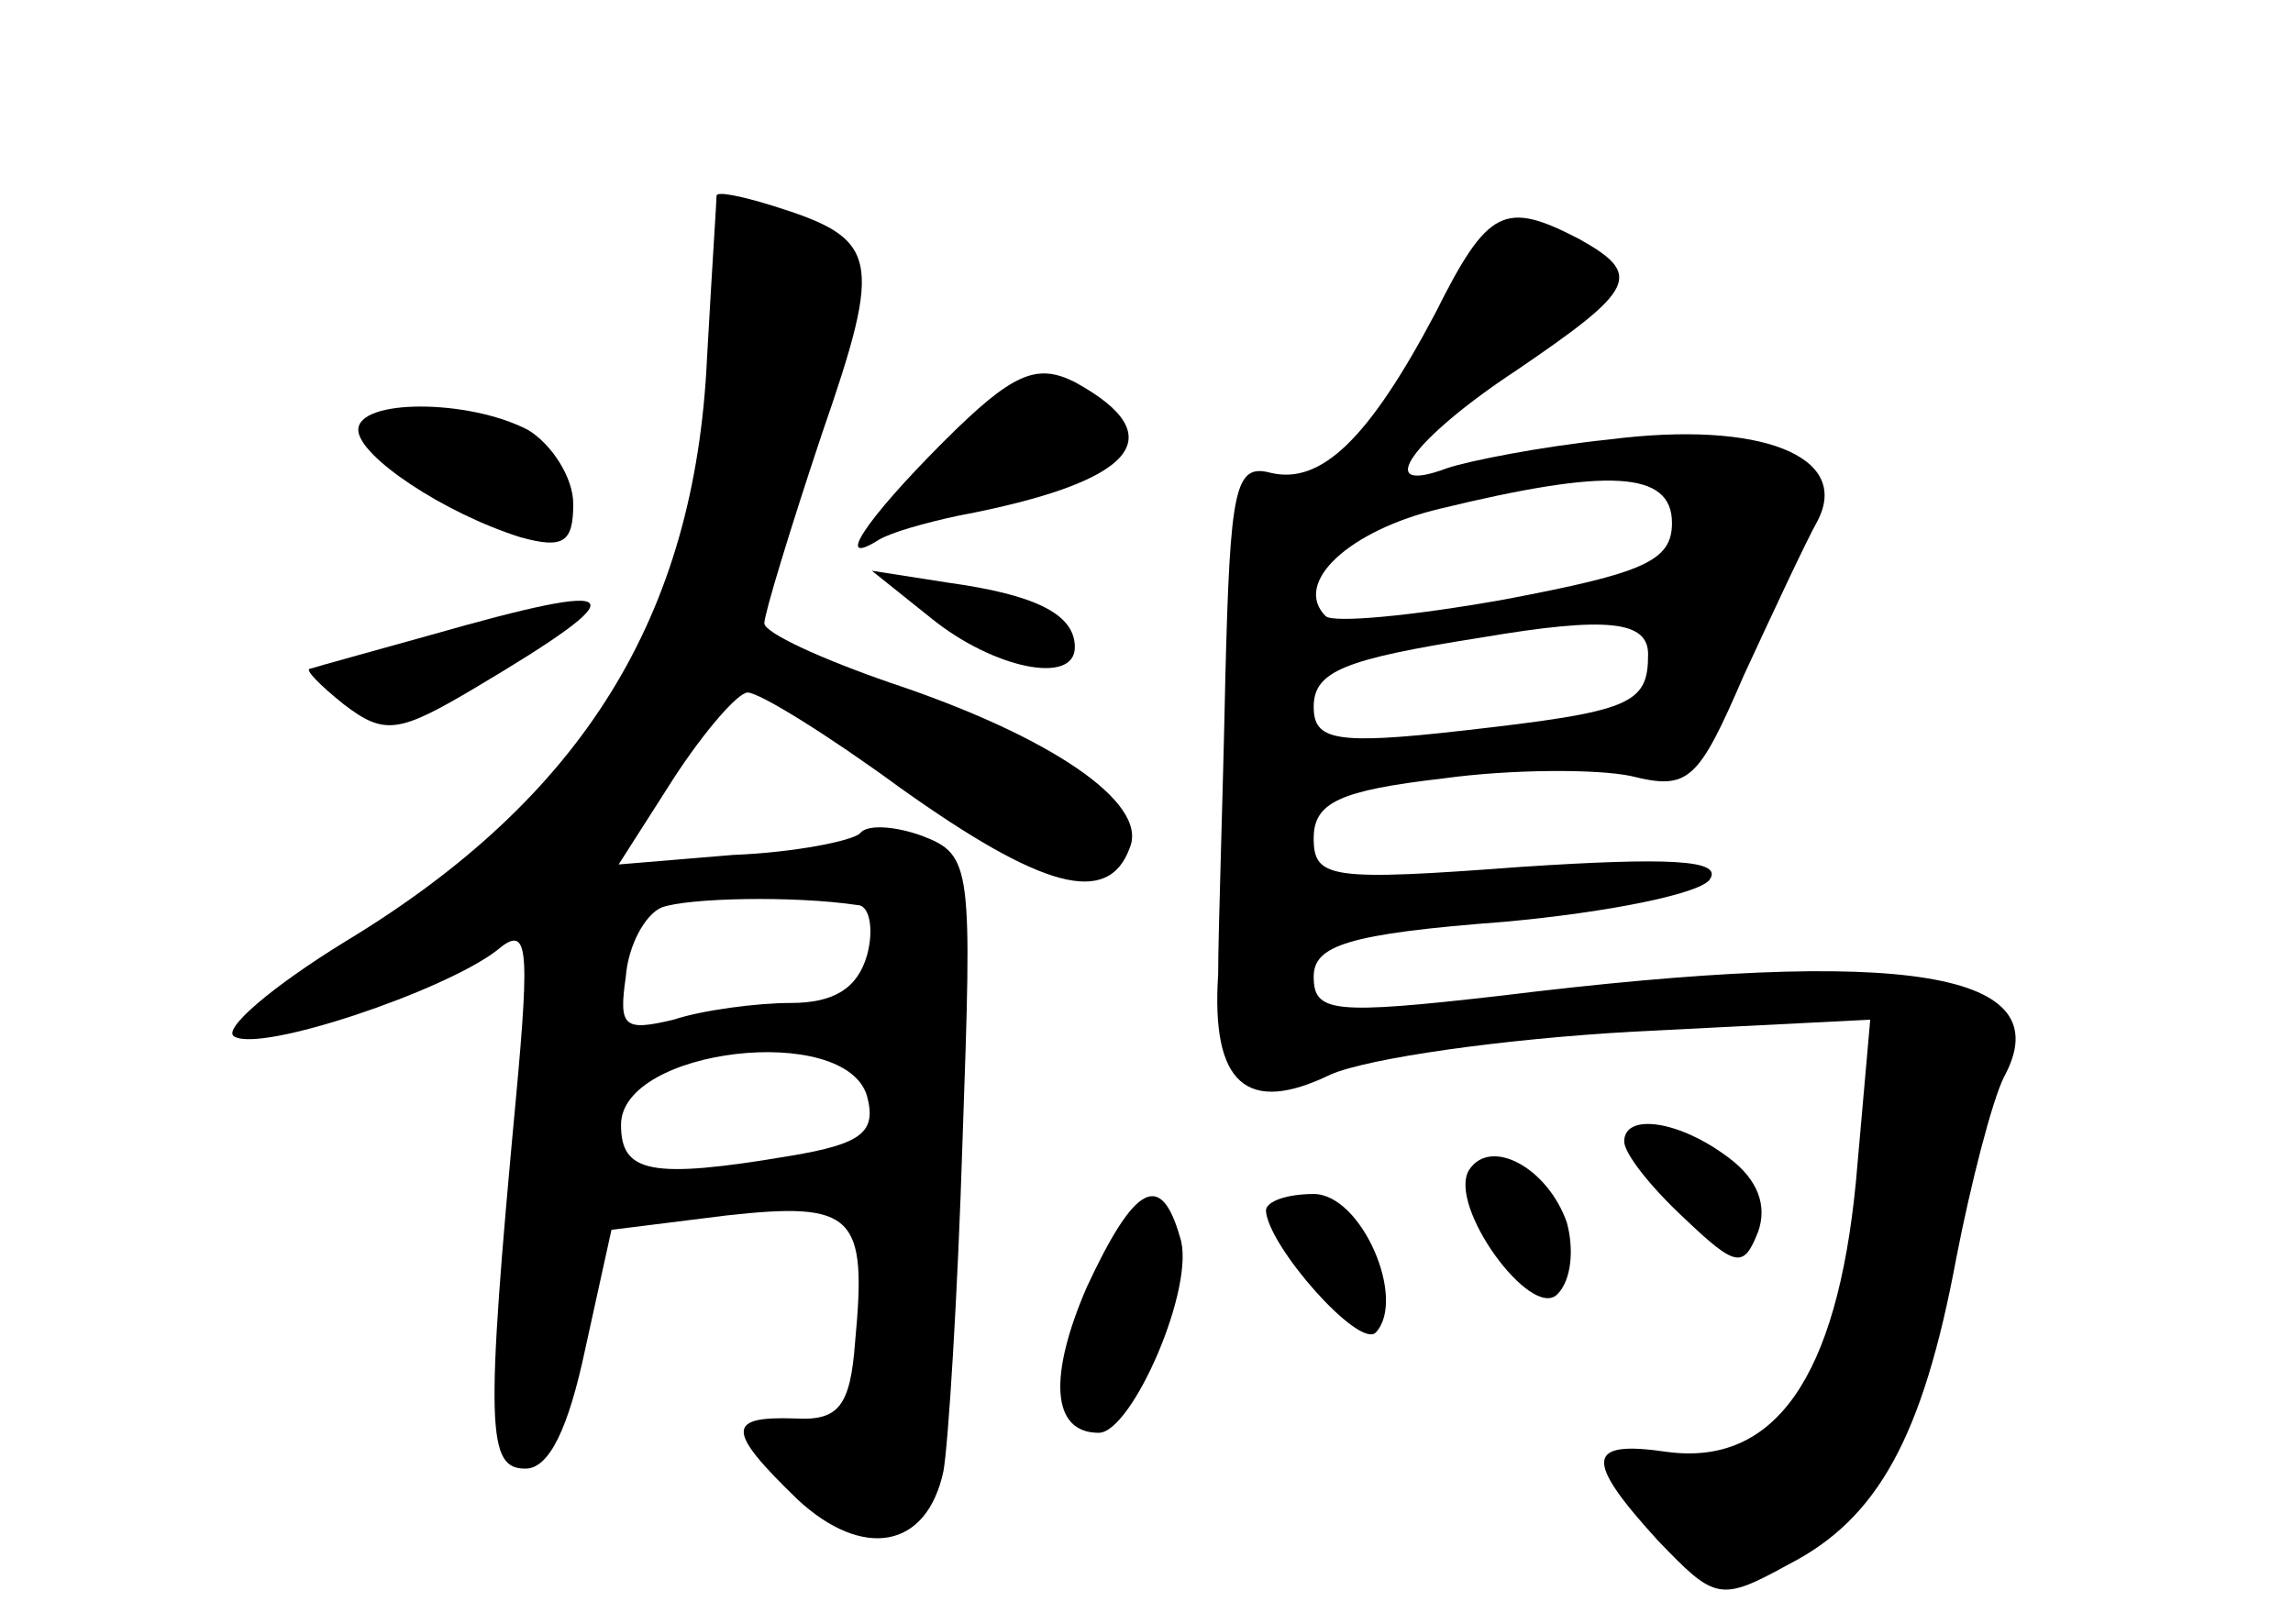 <?xml version="1.0" standalone="no"?>
<!DOCTYPE svg PUBLIC "-//W3C//DTD SVG 20010904//EN"
 "http://www.w3.org/TR/2001/REC-SVG-20010904/DTD/svg10.dtd">
<svg version="1.0" xmlns="http://www.w3.org/2000/svg"
 width="96pt" height="68pt" viewBox="0 0 96 68"
 preserveAspectRatio="xMidYMid meet">
<g transform="translate(0,68) scale(0.1,-0.1)"
fill="#000000" stroke="none">
<path d="M300 598 c0 -2 -2 -32 -4 -68 -5 -108 -52 -184 -151 -244 -31 -19
-52 -37 -47 -40 11 -7 88 19 110 36 13 11 14 3 8 -62 -13 -139 -12 -155 4
-155 10 0 18 17 25 50 l11 50 48 6 c54 6 59 0 54 -53 -2 -27 -7 -33 -25 -32
-29 1 -29 -5 1 -34 27 -25 54 -21 61 12 2 11 6 74 8 139 4 114 4 119 -17 127
-11 4 -23 5 -26 1 -3 -3 -27 -8 -53 -9 l-48 -4 23 36 c13 20 27 36 31 36 5 0
34 -18 64 -40 59 -42 87 -50 96 -25 8 19 -34 47 -100 69 -29 10 -53 21 -53 25
0 4 11 40 24 79 26 75 24 82 -21 96 -13 4 -23 6 -23 4z m59 -297 c5 0 7 -10 4
-21 -4 -14 -14 -20 -32 -20 -14 0 -37 -3 -49 -7 -21 -5 -23 -3 -20 18 1 13 8
26 15 29 11 4 55 5 82 1z m4 -80 c4 -15 -2 -20 -32 -25 -59 -10 -71 -7 -71 13
0 32 94 43 103 12z"/>
<path d="M601 549 c-28 -53 -48 -72 -69 -67 -15 4 -17 -6 -19 -86 -1 -50 -3
-106 -3 -124 -3 -46 12 -59 47 -42 16 7 73 15 127 18 l99 5 -6 -68 c-8 -82
-34 -119 -79 -113 -34 5 -35 -3 -4 -37 24 -25 26 -26 55 -10 37 19 56 53 70
128 6 31 15 66 20 76 24 44 -40 55 -211 34 -70 -8 -78 -7 -78 8 0 13 14 18 80
23 44 4 83 12 86 18 5 8 -18 9 -79 5 -80 -6 -87 -5 -87 12 0 15 11 20 54 25
29 4 65 4 79 1 24 -6 28 -2 47 42 12 26 26 56 31 65 14 27 -24 42 -87 34 -29
-3 -59 -9 -68 -12 -32 -12 -15 12 29 41 50 34 53 40 26 55 -31 16 -38 13 -60
-31z m99 -88 c0 -16 -12 -21 -70 -32 -39 -7 -72 -10 -75 -7 -14 14 10 36 48
45 70 17 97 16 97 -6z m-10 -55 c0 -21 -7 -24 -78 -32 -53 -6 -62 -4 -62 10 0
15 13 20 70 29 53 9 70 7 70 -7z"/>
<path d="M395 495 c-33 -33 -46 -53 -27 -41 5 3 19 7 33 10 74 14 91 33 49 56
-16 8 -26 4 -55 -25z"/>
<path d="M150 500 c0 -11 36 -35 68 -45 18 -5 22 -2 22 14 0 11 -9 25 -19 31
-25 13 -71 13 -71 0z"/>
<path d="M390 421 c26 -21 60 -28 60 -12 0 14 -17 22 -53 27 l-32 5 25 -20z"/>
<path d="M180 414 c-25 -7 -47 -13 -50 -14 -3 0 4 -7 14 -15 17 -13 23 -12 55
7 69 41 65 46 -19 22z"/>
<path d="M680 202 c0 -5 11 -19 25 -32 22 -21 25 -21 31 -6 4 11 0 22 -12 31
-21 16 -44 19 -44 7z"/>
<path d="M615 190 c-9 -15 26 -63 37 -52 6 6 7 19 4 30 -8 23 -32 36 -41 22z"/>
<path d="M455 141 c-16 -37 -15 -61 5 -61 14 0 41 62 34 82 -8 28 -19 22 -39
-21z"/>
<path d="M530 173 c1 -15 39 -58 46 -51 13 14 -6 58 -26 58 -11 0 -20 -3 -20
-7z"/>
</g>
</svg>
